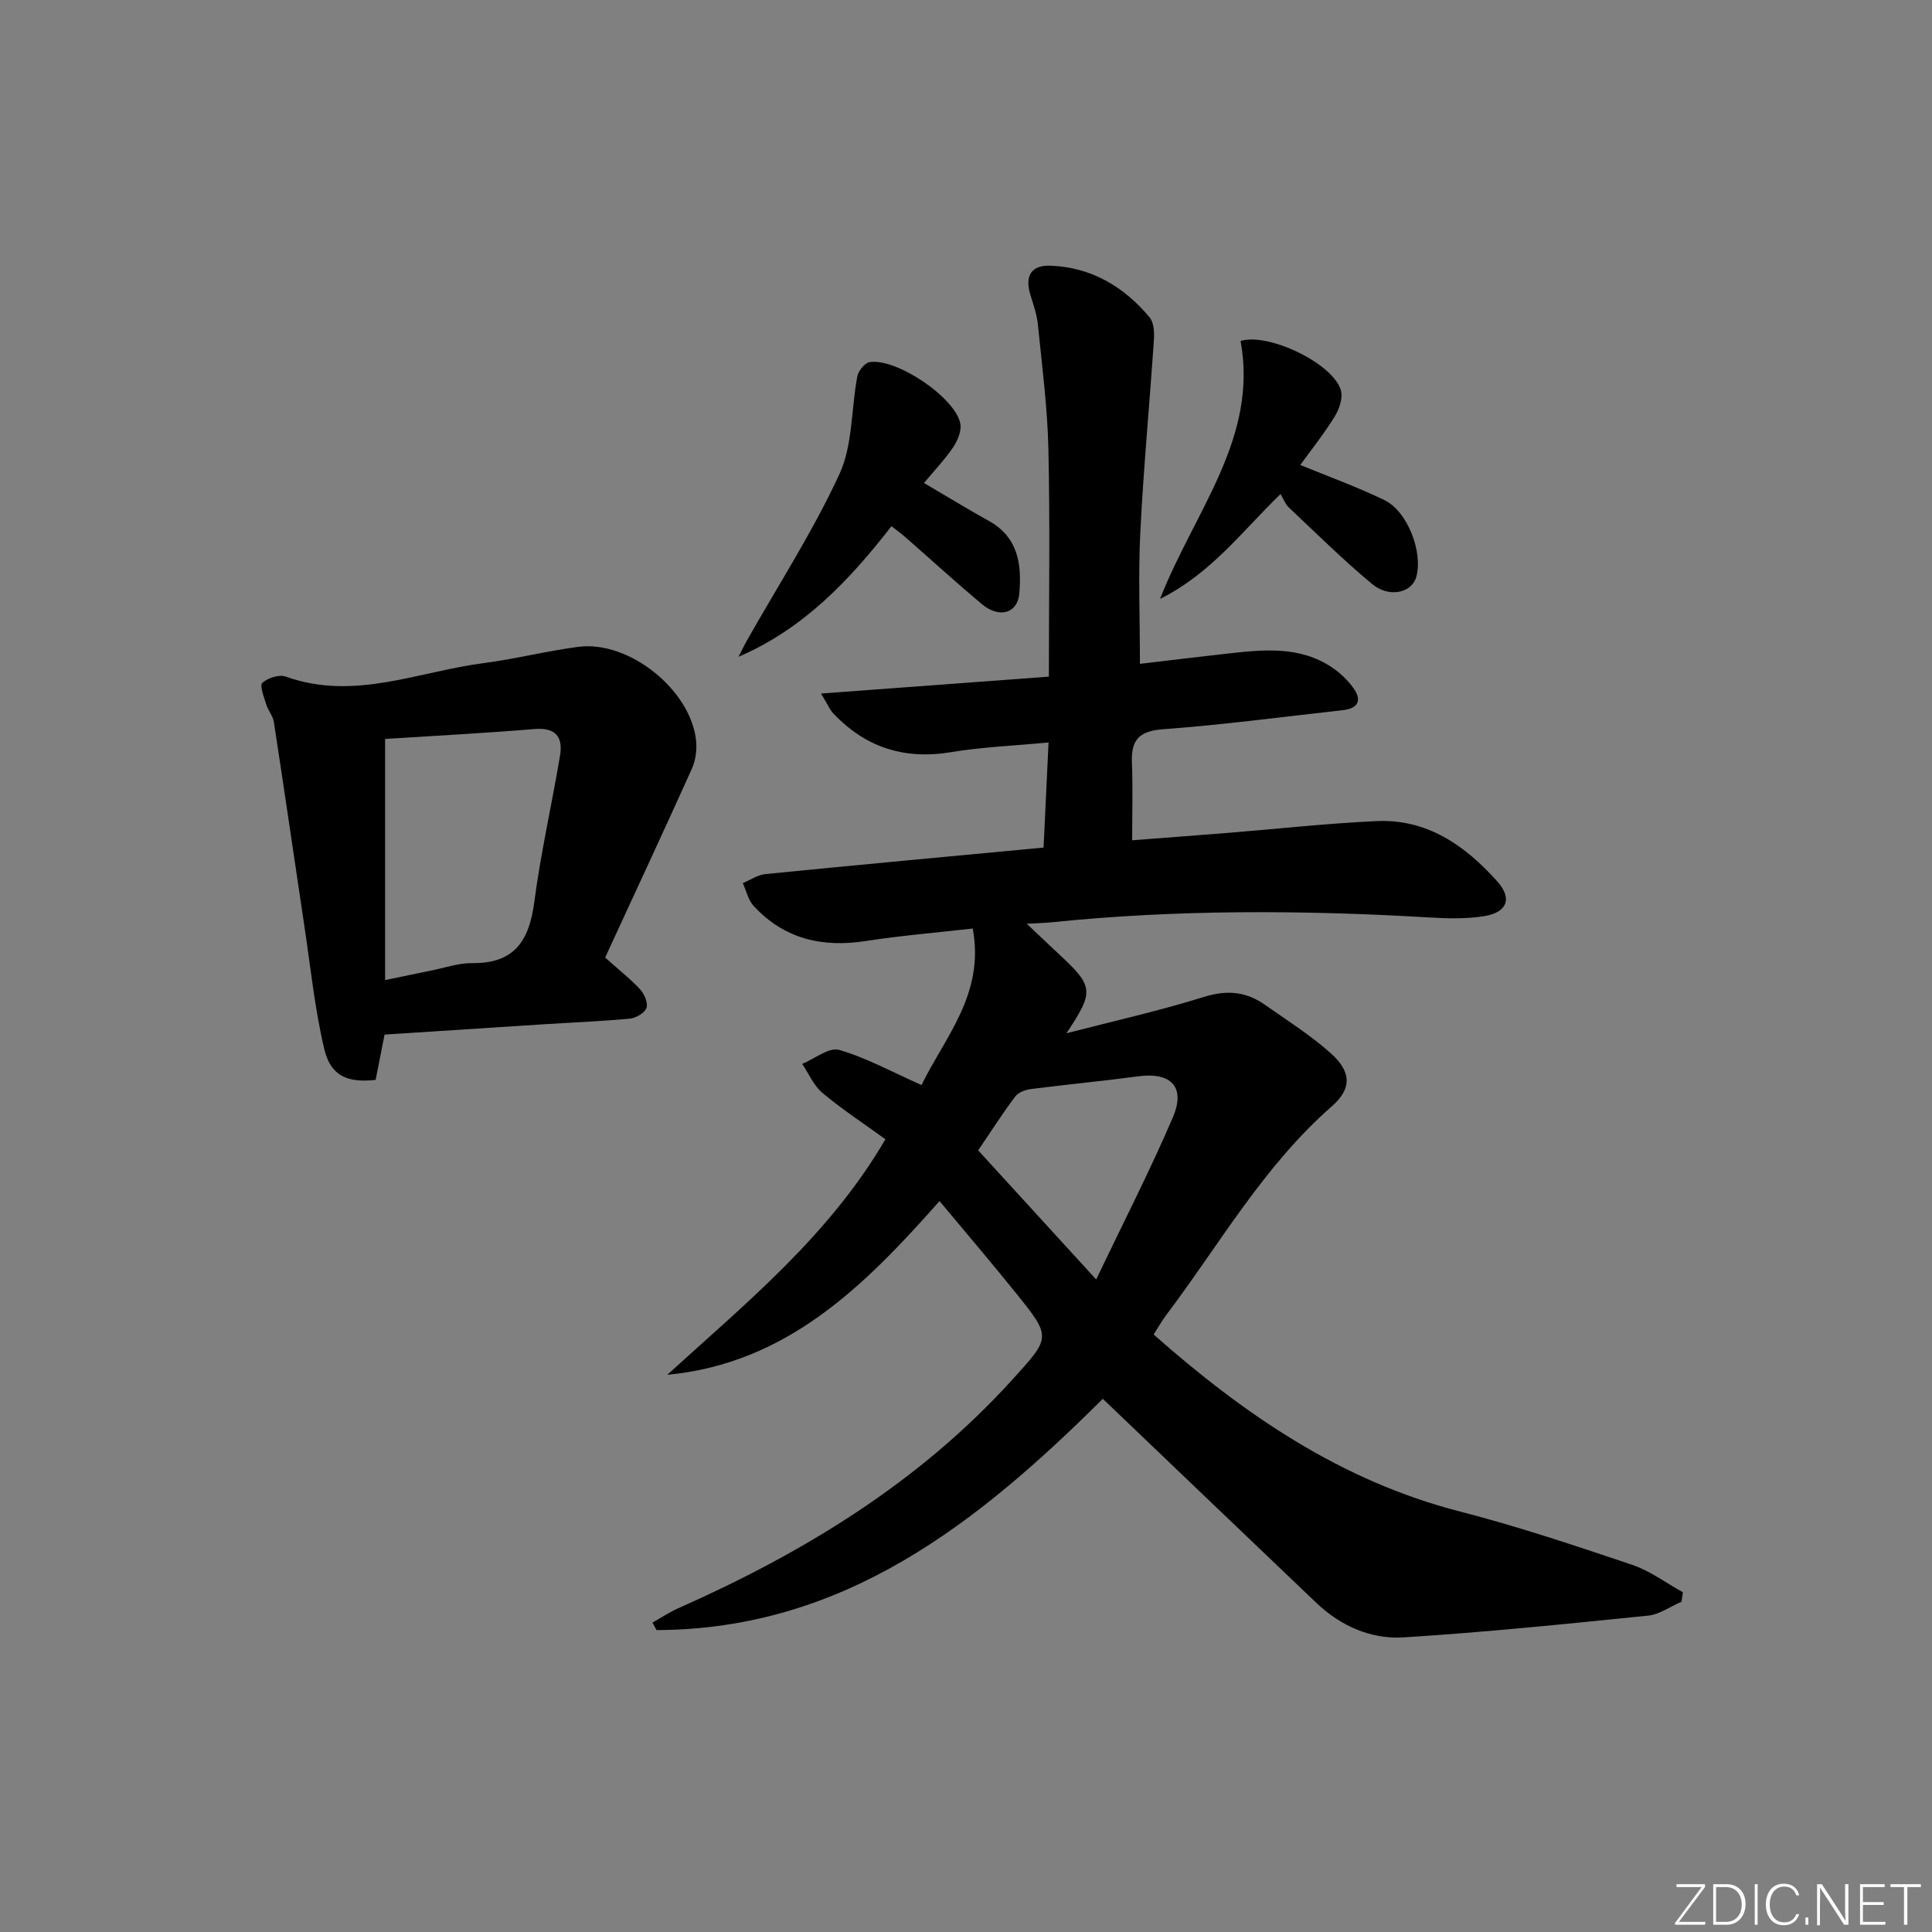 <svg enable-background="new 0 0 400 400" viewBox="0 0 400 400" xmlns="http://www.w3.org/2000/svg"><rect x="0" y="0" width="400" height="400" fill="#808080" stroke="none"/><g fill="#fafbfc"><path d="m346.9 398 5.4-7.3h-5.2v-.6h5.9v.6l-5.4 7.2h5.5l-.1.6h-6.2v-.5z"/><path d="m354.7 390.1h2.8c2.3 0 3.9 1.6 3.9 4.1s-1.6 4.3-3.9 4.3h-2.8zm.6 7.8h2c2.2 0 3.3-1.6 3.3-3.6 0-1.8-1-3.6-3.3-3.6h-2z"/><path d="m363.9 390.1v8.4h-.6v-8.4z"/><path d="m372.5 396.3c-.4 1.3-1.4 2.3-3.2 2.3-2.4 0-3.7-1.9-3.7-4.3 0-2.3 1.2-4.3 3.7-4.3 1.8 0 2.9 1 3.2 2.4h-.6c-.4-1.1-1.1-1.8-2.5-1.8-2.1 0-3 1.9-3 3.7s.9 3.7 3 3.7c1.4 0 2.1-.7 2.5-1.7z"/><path d="m373.8 398.5v-1.5h.6v1.5z"/><path d="m376.2 398.5v-8.4h1c1.3 2 4.4 6.7 4.9 7.6-.1-1.2-.1-2.4-.1-3.8v-3.8h.7v8.4h-.9c-1.2-1.9-4.4-6.8-5-7.7.1 1.1 0 2.3 0 3.9v3.9h-.6z"/><path d="m390 394.4h-4.3v3.5h4.7l-.1.6h-5.2v-8.4h5.1v.6h-4.5v3.1h4.3z"/><path d="m394.2 390.7h-2.8v-.6h6.3v.6h-2.8v7.8h-.7z"/></g><path d="m228.32 289.61c-26 25.86-53.7 47.76-92.39 47.88-.28-.52-.57-1.03-.85-1.55 1.77-.99 3.47-2.13 5.31-2.95 25.95-11.51 49.82-26 69.12-47.26 8.06-8.88 8.27-8.79.78-18.08-5.09-6.32-10.36-12.49-15.77-18.98-15.53 17.54-31.53 33.6-56.37 35.97 16.29-14.86 33.49-28.77 45.17-48.77-4.3-3.11-8.86-6.11-13.04-9.59-1.81-1.51-2.82-3.98-4.19-6.01 2.57-1.06 5.54-3.5 7.63-2.9 5.65 1.62 10.92 4.55 17.07 7.28 4.74-9.81 13.17-18.83 10.6-32.41-7.47.85-14.86 1.46-22.16 2.59-9.03 1.4-16.9-.44-23.2-7.27-1.13-1.22-1.51-3.13-2.24-4.72 1.55-.64 3.07-1.71 4.67-1.87 18.99-1.89 37.99-3.64 57.6-5.49.33-7.07.66-13.97 1.03-21.76-7.1.68-13.69.93-20.14 2-9.68 1.62-17.74-.95-24.42-8.01-.74-.78-1.17-1.87-2.54-4.12 16.49-1.22 32.01-2.37 47.17-3.5 0-16.2.25-31.66-.1-47.11-.19-8.62-1.32-17.22-2.18-25.82-.21-2.11-.96-4.17-1.58-6.22-1.13-3.76.17-6.08 4.16-5.93 8.44.3 15.23 4.32 20.55 10.69.9 1.08 1 3.14.89 4.71-.89 13.26-2.15 26.5-2.81 39.77-.44 8.92-.08 17.88-.08 27.26 5.72-.67 11.91-1.43 18.11-2.12 7.48-.83 15.01-1.64 21.73 2.91 1.62 1.1 3.12 2.54 4.28 4.12 1.92 2.6 1.13 4.33-2.17 4.69-12.38 1.37-24.74 3.03-37.15 3.94-5.05.37-6.65 2.27-6.46 6.96.21 5.12.05 10.25.05 16.03 6.7-.52 13.26-1 19.81-1.53 10.26-.83 20.5-1.96 30.78-2.44 10.49-.49 18.37 5.08 25.01 12.49 3.16 3.52 2.05 6.44-2.77 7.2-3.74.59-7.65.48-11.45.25-26.11-1.53-52.2-1.66-78.26 1.03-1.29.13-2.59.15-4.95.28 2.59 2.44 4.54 4.31 6.52 6.15 7.38 6.85 7.52 7.79 1.7 16.53 10.04-2.6 19.38-4.68 28.48-7.53 4.75-1.49 8.74-1.11 12.62 1.63 4.62 3.25 9.44 6.29 13.63 10.03 4.27 3.82 4.42 7.32.21 11-14.13 12.36-23.25 28.6-34.35 43.31-.88 1.17-1.59 2.46-2.53 3.93 18.8 16.6 38.86 30.33 63.41 36.64 12.04 3.1 23.87 7.07 35.66 11.04 3.72 1.25 7.01 3.75 10.5 5.68-.09.65-.19 1.31-.28 1.96-2.31.99-4.55 2.64-6.94 2.88-16.83 1.71-33.67 3.44-50.55 4.5-6.77.43-13.06-2.33-18.11-7.14-14.21-13.54-28.39-27.12-42.58-40.69-.55-.53-1.13-1.07-1.64-1.56zm-1.37-24.71c5.63-11.78 11.14-22.51 15.88-33.57 2.7-6.3-.4-9.4-7.16-8.49-7.38.99-14.8 1.68-22.19 2.63-1.17.15-2.65.69-3.3 1.56-2.65 3.54-5.04 7.28-7.66 11.14 7.79 8.52 15.49 16.95 24.43 26.73z" fill="#010000"/><path d="m125.29 198.25c3.18 2.85 5.43 4.59 7.3 6.66.85.95 1.63 2.83 1.24 3.81-.41 1.05-2.19 2.06-3.46 2.18-5.95.56-11.93.79-17.9 1.17-10.91.7-21.81 1.41-32.85 2.13-.66 3.33-1.26 6.37-1.85 9.38-5.87.64-9.31-.81-10.64-6.42-1.97-8.33-2.83-16.92-4.11-25.41-2.12-14.09-4.15-28.19-6.32-42.28-.19-1.26-1.2-2.37-1.58-3.63-.46-1.5-1.41-3.91-.81-4.46 1.13-1.03 3.5-1.79 4.86-1.3 14.11 5.09 27.39-1.04 40.97-2.79 6.57-.85 13.03-2.51 19.6-3.37 10.49-1.37 23.33 8.94 24.38 19.47.19 1.88-.1 4.04-.87 5.76-5.91 13.11-11.99 26.15-17.96 39.1zm-45.56 4.67c3.84-.8 6.58-1.38 9.32-1.93 2.92-.58 5.86-1.62 8.78-1.59 8.74.1 11.75-4.72 12.79-12.65 1.33-10.16 3.64-20.19 5.33-30.31.64-3.85-.89-5.87-5.29-5.5-10.38.86-20.79 1.4-30.93 2.05z" fill="#010000"/><path d="m191.3 100c4.87 2.86 9.11 5.45 13.45 7.86 6.1 3.39 6.81 9.06 6.28 15.05-.36 4.12-4.19 5.17-7.77 2.15-5.35-4.49-10.51-9.2-15.76-13.8-.86-.75-1.78-1.42-2.93-2.32-8.7 11.18-18.15 21.23-31.67 27.04.61-1.18 1.18-2.37 1.83-3.52 6.45-11.4 13.61-22.48 19.08-34.33 2.77-6.01 2.4-13.45 3.69-20.2.22-1.14 1.52-2.79 2.53-2.95 5.55-.91 17.81 7.36 18.8 12.76.28 1.51-.59 3.53-1.52 4.91-1.75 2.56-3.93 4.84-6.01 7.35z" fill="#010000"/><path d="m269.21 96.27c5.94 2.44 11.83 4.56 17.42 7.27 4.83 2.35 8.04 10.87 6.58 15.95-.94 3.26-5.61 4.36-9.15 1.41-6-4.99-11.56-10.51-17.25-15.86-.7-.66-1.06-1.7-1.69-2.75-8.11 7.85-14.33 16.4-24.95 21.71 7.16-18.22 20.37-33.28 16.68-53.41 5.82-1.77 19.27 4.72 20.78 10.28.43 1.59-.37 3.88-1.32 5.41-2.17 3.51-4.76 6.75-7.1 9.99z" fill="#010000"/></svg>